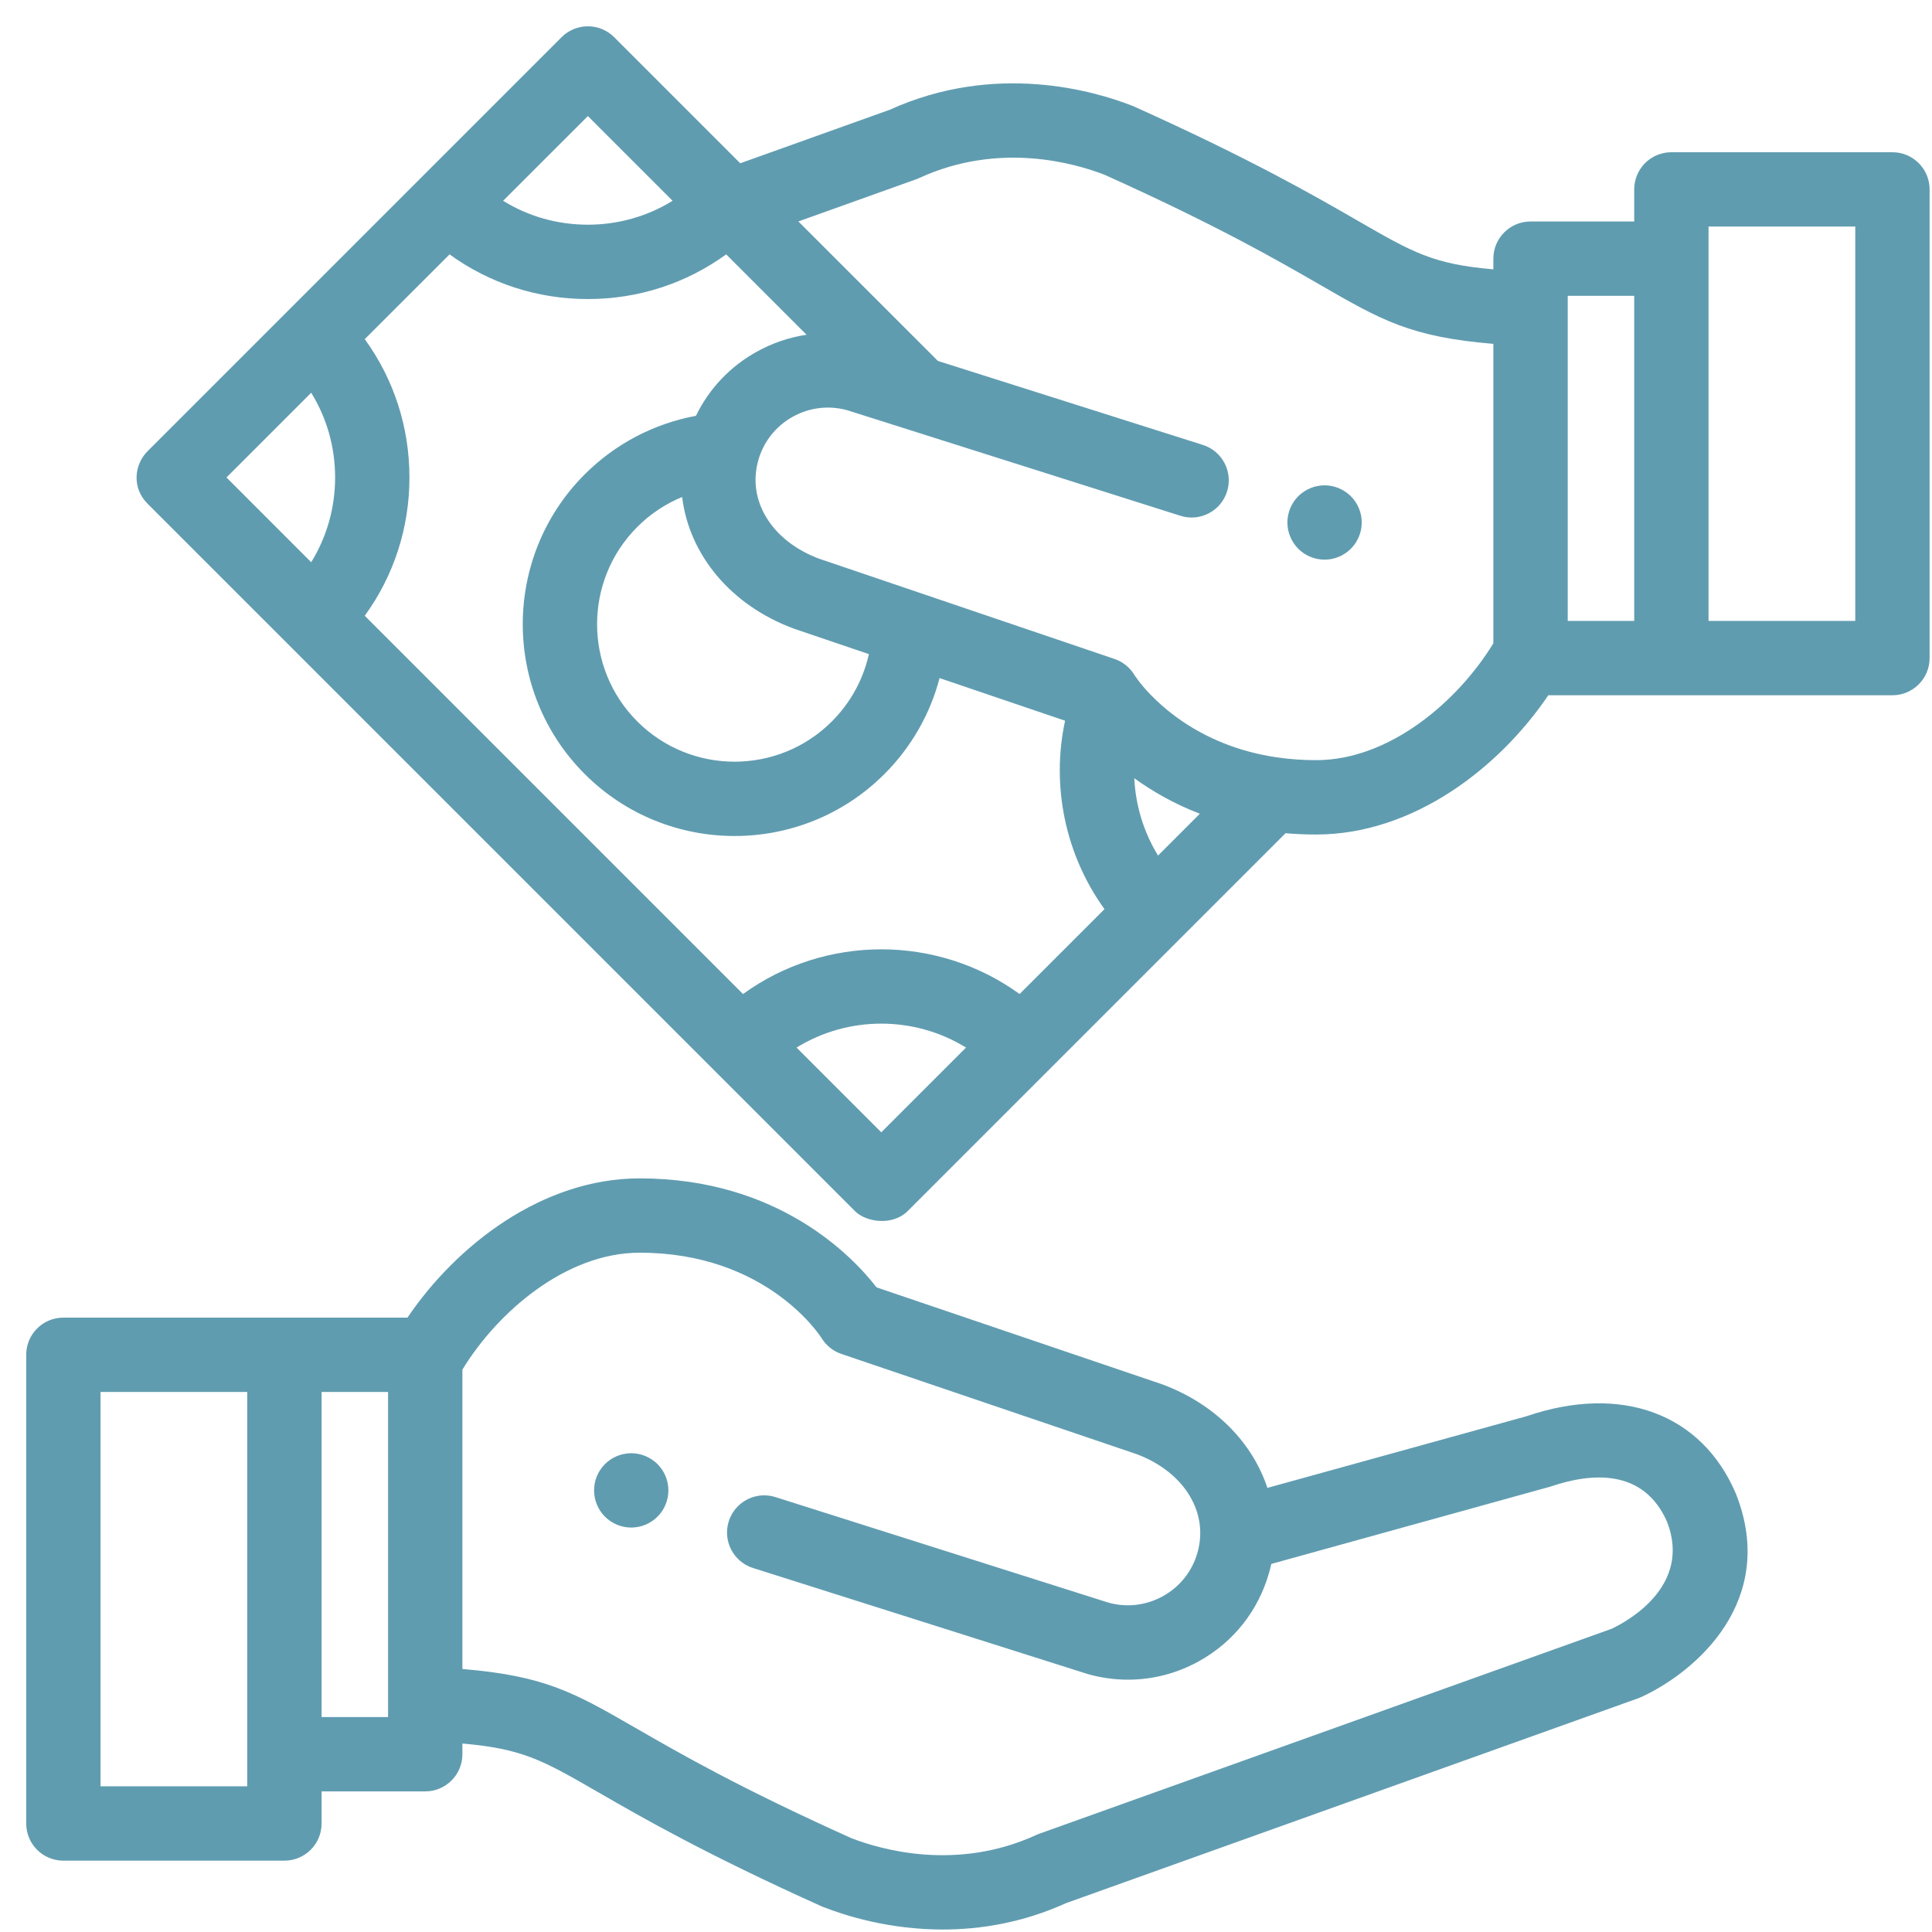 <svg width="53" height="53" viewBox="0 0 53 53" fill="none" xmlns="http://www.w3.org/2000/svg">
<path fill-rule="evenodd" clip-rule="evenodd" d="M45.851 4.176H51.914C52.477 4.176 52.934 4.632 52.934 5.195V18.053C52.934 18.617 52.477 19.073 51.914 19.073H42.474C41.126 21.065 38.769 22.893 36.105 22.893C35.815 22.893 35.535 22.881 35.266 22.857L24.898 33.225C24.493 33.63 23.766 33.536 23.455 33.225L4.049 13.819C3.611 13.382 3.682 12.744 4.049 12.377L15.406 1.02C15.804 0.622 16.45 0.622 16.848 1.02L20.307 4.479L24.411 3.01C27.314 1.694 30.033 2.497 31.07 2.905C31.086 2.911 31.101 2.917 31.115 2.924C34.302 4.357 36.072 5.377 37.242 6.052C38.764 6.93 39.31 7.245 40.967 7.389V7.096C40.967 6.533 41.424 6.076 41.987 6.076H44.831V5.195C44.831 4.632 45.287 4.176 45.851 4.176ZM18.451 5.508L16.127 3.184L13.802 5.508C14.493 5.936 15.292 6.164 16.127 6.164C16.961 6.164 17.76 5.935 18.451 5.508ZM6.213 13.098L8.537 15.423C8.964 14.732 9.193 13.933 9.193 13.098C9.193 12.263 8.964 11.465 8.537 10.774L6.213 13.098ZM21.852 28.738L24.176 31.062L26.5 28.738C25.081 27.862 23.271 27.862 21.852 28.738ZM20.383 27.269C22.637 25.634 25.716 25.634 27.97 27.269L30.299 24.94C29.228 23.456 28.831 21.567 29.218 19.771L25.775 18.602C25.516 19.59 25 20.496 24.262 21.234C23.129 22.367 21.64 22.934 20.152 22.934C18.663 22.934 17.174 22.367 16.041 21.234C13.774 18.967 13.774 15.279 16.041 13.012C16.876 12.177 17.941 11.62 19.092 11.407C19.449 10.669 20.022 10.059 20.753 9.652C21.186 9.41 21.65 9.254 22.126 9.183L19.921 6.978C18.825 7.774 17.51 8.204 16.127 8.204C14.744 8.204 13.428 7.774 12.333 6.978L10.006 9.304C10.803 10.4 11.232 11.715 11.232 13.098C11.232 14.481 10.803 15.796 10.006 16.892L20.383 27.269ZM21.796 17.252C21.787 17.249 21.778 17.246 21.769 17.242C20.03 16.597 18.902 15.2 18.713 13.634C18.257 13.822 17.838 14.099 17.483 14.455C16.012 15.926 16.012 18.32 17.483 19.791C18.954 21.263 21.349 21.263 22.82 19.791C23.333 19.278 23.682 18.639 23.836 17.944L21.796 17.252ZM31.117 21.349C31.152 22.097 31.375 22.829 31.768 23.47L32.915 22.323C32.202 22.049 31.605 21.703 31.117 21.349ZM36.105 20.853C38.126 20.853 40.001 19.232 40.967 17.647V9.433C38.696 9.245 37.892 8.782 36.223 7.819C35.023 7.127 33.38 6.18 30.302 4.795C29.487 4.478 27.409 3.877 25.223 4.881C25.209 4.887 25.196 4.893 25.182 4.899L25.171 4.903C25.16 4.908 25.147 4.913 25.136 4.917L21.902 6.075L25.665 9.837L25.666 9.839L25.73 9.902L32.997 12.205C33.534 12.375 33.831 12.948 33.661 13.485C33.491 14.022 32.918 14.32 32.381 14.149L23.244 11.254C22.737 11.114 22.206 11.177 21.746 11.433C21.284 11.691 20.949 12.113 20.803 12.622L20.802 12.624L20.802 12.627C20.488 13.732 21.172 14.84 22.466 15.325L30.575 18.077C30.823 18.162 31.018 18.332 31.137 18.545C31.142 18.553 31.163 18.58 31.186 18.61C31.215 18.649 31.248 18.693 31.259 18.71C31.65 19.206 32.835 20.458 35.037 20.778L35.041 20.778C35.372 20.826 35.727 20.853 36.105 20.853ZM43.007 17.033H44.831V8.116H43.007V17.033ZM46.87 17.033H50.895V6.215H46.87V17.033ZM37.337 14.135C37.324 14.069 37.304 14.005 37.278 13.943C37.252 13.882 37.221 13.822 37.184 13.767C37.147 13.711 37.104 13.659 37.057 13.612C37.01 13.566 36.958 13.523 36.902 13.486C36.847 13.449 36.788 13.418 36.727 13.392C36.665 13.367 36.6 13.346 36.536 13.334C36.405 13.307 36.269 13.307 36.137 13.334C36.072 13.346 36.008 13.367 35.947 13.392C35.885 13.418 35.825 13.449 35.77 13.486C35.714 13.523 35.662 13.566 35.615 13.612C35.568 13.659 35.526 13.711 35.489 13.767C35.452 13.822 35.42 13.882 35.395 13.943C35.37 14.005 35.349 14.069 35.337 14.135C35.324 14.2 35.316 14.267 35.316 14.333C35.316 14.4 35.324 14.467 35.337 14.532C35.349 14.598 35.37 14.662 35.395 14.723C35.42 14.785 35.452 14.844 35.489 14.899C35.526 14.956 35.568 15.008 35.615 15.054C35.662 15.101 35.714 15.144 35.77 15.181C35.825 15.218 35.885 15.249 35.947 15.275C36.008 15.3 36.072 15.32 36.137 15.333C36.203 15.346 36.27 15.353 36.336 15.353C36.403 15.353 36.47 15.346 36.536 15.333C36.6 15.32 36.665 15.3 36.727 15.275C36.788 15.249 36.847 15.218 36.902 15.181C36.958 15.144 37.01 15.101 37.057 15.054C37.104 15.008 37.147 14.956 37.184 14.899C37.221 14.844 37.252 14.785 37.278 14.723C37.304 14.662 37.324 14.598 37.337 14.532C37.35 14.467 37.356 14.4 37.356 14.333C37.356 14.267 37.35 14.2 37.337 14.135ZM47.623 40.983L47.63 41.001C48.767 43.915 46.53 45.861 45.029 46.552C45.002 46.564 44.975 46.576 44.947 46.586L29.242 52.209C28.05 52.749 26.889 52.932 25.863 52.932C24.389 52.932 23.194 52.554 22.582 52.313C22.574 52.31 22.566 52.307 22.558 52.304L22.537 52.295C19.351 50.862 17.581 49.842 16.411 49.166L16.41 49.166C14.888 48.288 14.343 47.974 12.685 47.83V48.123C12.685 48.686 12.229 49.143 11.665 49.143H8.822V50.023C8.822 50.587 8.365 51.043 7.802 51.043H1.738C1.175 51.043 0.719 50.587 0.719 50.023V37.166C0.719 36.602 1.175 36.146 1.738 36.146H11.178C12.526 34.154 14.883 32.326 17.548 32.326C21.36 32.326 23.396 34.476 24.046 35.316L31.856 37.967L31.871 37.972L31.883 37.976C33.332 38.514 34.357 39.573 34.768 40.817L41.873 38.852C44.478 37.962 46.679 38.774 47.618 40.97L47.623 40.983ZM2.758 49.003H6.782V38.185H2.758V49.003ZM8.822 47.103H10.646V38.185H8.822V47.103ZM28.517 50.302L44.214 44.681C44.666 44.466 46.405 43.504 45.736 41.757C45.09 40.268 43.638 40.404 42.532 40.782L34.875 42.903C34.857 42.986 34.836 43.068 34.812 43.151C34.518 44.185 33.839 45.044 32.899 45.567C32.292 45.906 31.622 46.078 30.945 46.078C30.575 46.078 30.203 46.027 29.838 45.923C29.828 45.92 29.818 45.917 29.809 45.914L20.656 43.014C20.119 42.843 19.822 42.27 19.992 41.733C20.162 41.196 20.735 40.899 21.272 41.069L30.409 43.965C30.916 44.105 31.447 44.041 31.907 43.785C32.37 43.527 32.705 43.104 32.85 42.593C33.165 41.487 32.481 40.379 31.186 39.893L23.081 37.142C22.856 37.066 22.665 36.913 22.54 36.711C22.483 36.62 21.014 34.365 17.548 34.365C15.527 34.365 13.652 35.987 12.685 37.572V45.785C14.956 45.973 15.76 46.437 17.429 47.399L17.43 47.399C18.63 48.091 20.273 49.039 23.351 50.424C24.165 50.74 26.243 51.342 28.43 50.337C28.443 50.331 28.457 50.325 28.471 50.319C28.484 50.314 28.503 50.307 28.517 50.302ZM18.258 40.495C18.283 40.557 18.303 40.621 18.316 40.687C18.329 40.752 18.336 40.819 18.336 40.886C18.336 40.952 18.329 41.019 18.316 41.084C18.303 41.15 18.283 41.214 18.258 41.275C18.232 41.337 18.201 41.396 18.164 41.452C18.127 41.508 18.084 41.56 18.037 41.606C17.991 41.653 17.939 41.696 17.882 41.733C17.827 41.77 17.768 41.801 17.706 41.827C17.645 41.852 17.581 41.873 17.515 41.885C17.45 41.898 17.383 41.905 17.316 41.905C17.25 41.905 17.183 41.898 17.117 41.885C17.052 41.873 16.988 41.852 16.926 41.827C16.865 41.801 16.805 41.77 16.75 41.733C16.694 41.696 16.642 41.653 16.595 41.606C16.549 41.56 16.506 41.508 16.469 41.452C16.431 41.396 16.401 41.337 16.375 41.275C16.35 41.214 16.329 41.15 16.317 41.084C16.304 41.019 16.297 40.952 16.297 40.886C16.297 40.819 16.304 40.752 16.317 40.687C16.329 40.621 16.35 40.557 16.375 40.495C16.401 40.434 16.431 40.374 16.469 40.319C16.506 40.263 16.549 40.211 16.595 40.164C16.642 40.117 16.694 40.075 16.75 40.038C16.805 40.001 16.865 39.97 16.926 39.944C16.988 39.919 17.052 39.898 17.117 39.886C17.248 39.859 17.384 39.859 17.515 39.886C17.581 39.898 17.645 39.919 17.706 39.944C17.768 39.97 17.827 40.001 17.882 40.038C17.939 40.075 17.991 40.117 18.037 40.164C18.084 40.211 18.127 40.263 18.164 40.319C18.201 40.374 18.232 40.434 18.258 40.495Z" fill="#609CB0"/>
</svg>
